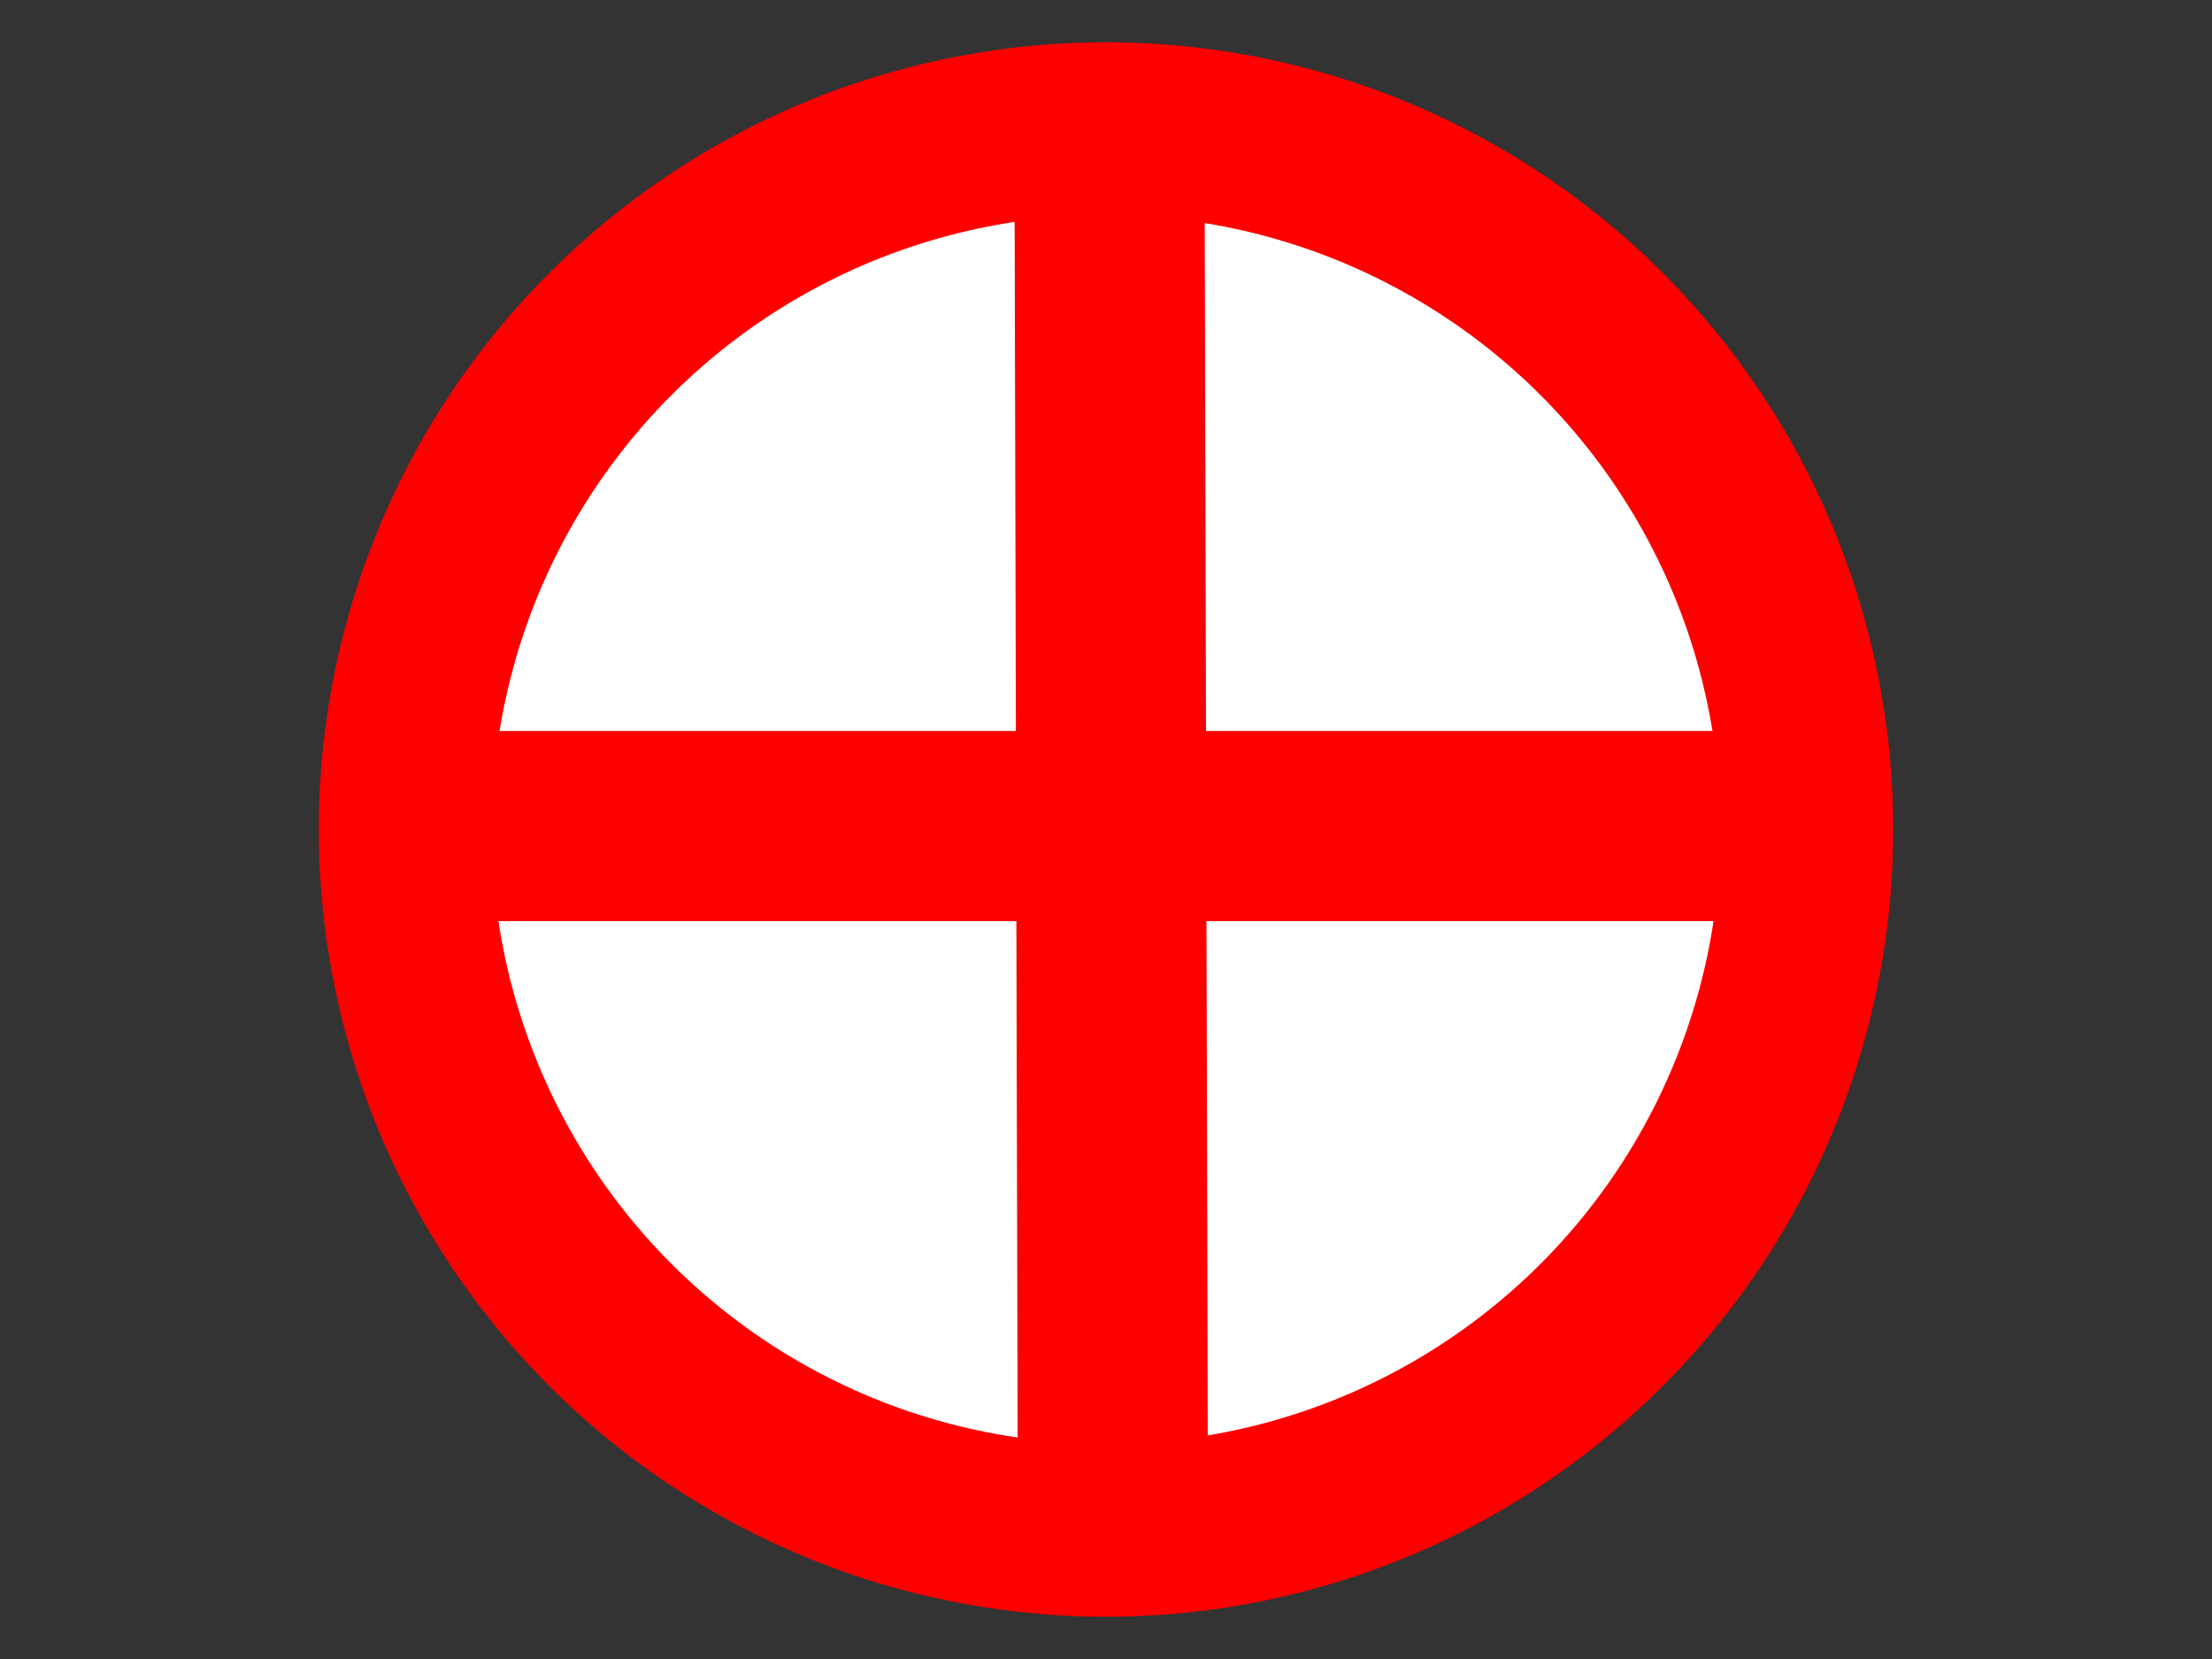 <?xml version="1.0" encoding="UTF-8"?>
<svg width="640" height="480" xmlns="http://www.w3.org/2000/svg" xmlns:svg="http://www.w3.org/2000/svg">
 <rect width="100%" height="100%" fill="#333333" stroke="none"/>
 <!-- Created with SVG-edit - http://svg-edit.googlecode.com/ -->

 <g>
  <title>Layer 1</title>
  <circle fill="#ffffff" stroke="#ff0000" stroke-width="50" cx="320" cy="240" r="202.766" id="svg_1"/>
  <line fill="none" stroke="#ff0000" stroke-width="55" stroke-dasharray="null" stroke-linejoin="null" stroke-linecap="null" x1="321" y1="38" x2="322" y2="441" id="svg_4"/>
  <line fill="none" stroke="#ff0000" stroke-width="55" stroke-dasharray="null" stroke-linejoin="null" stroke-linecap="null" x1="116" y1="239" x2="522" y2="239" id="svg_5"/>
 </g>
</svg>
